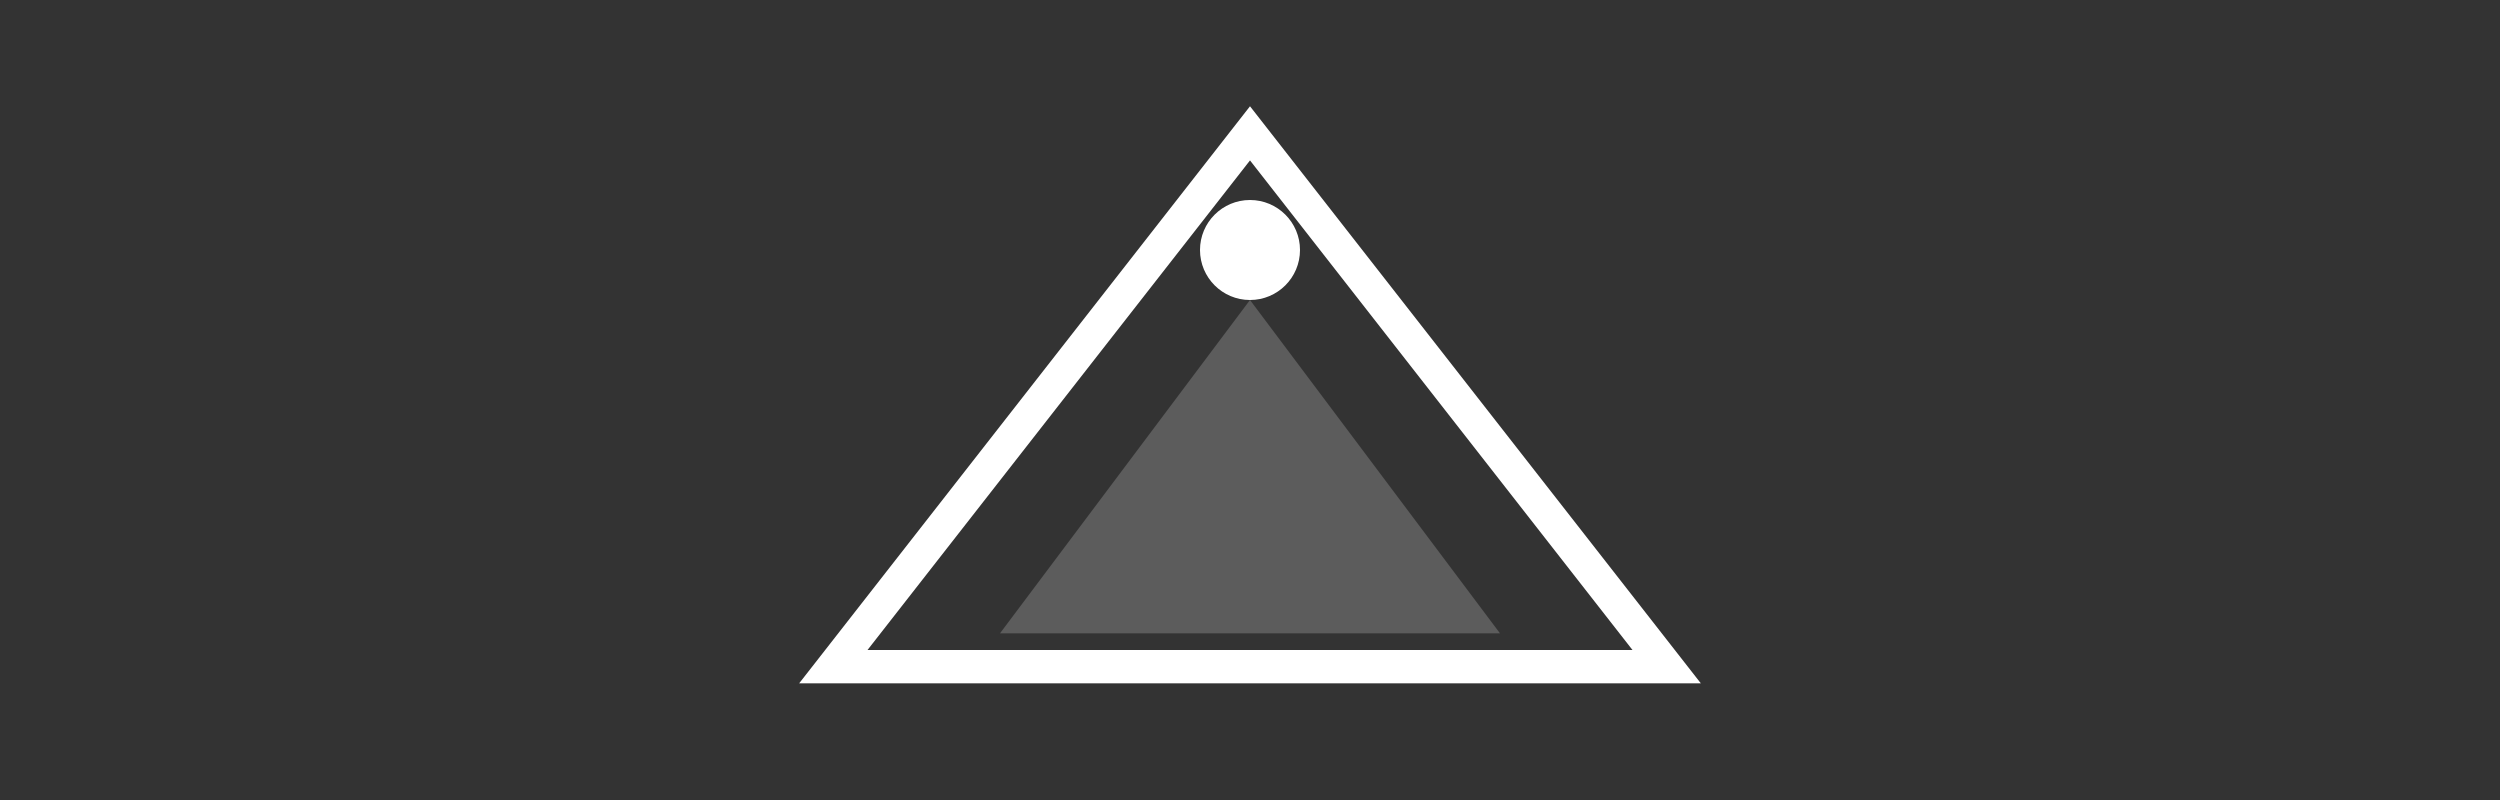 <svg width="150" height="48" viewBox="0 0 150 48" fill="none" xmlns="http://www.w3.org/2000/svg">
  <rect x="0" y="0" width="150" height="48" fill="#333333" stroke="none"/>
  <path d="M75 8L100 40H50L75 8Z" stroke="white" stroke-width="2"/>
  <path d="M75 18L90 38H60L75 18Z" fill="white" fill-opacity="0.2"/>
  <circle cx="75" cy="15" r="3" fill="white"/>
</svg> 